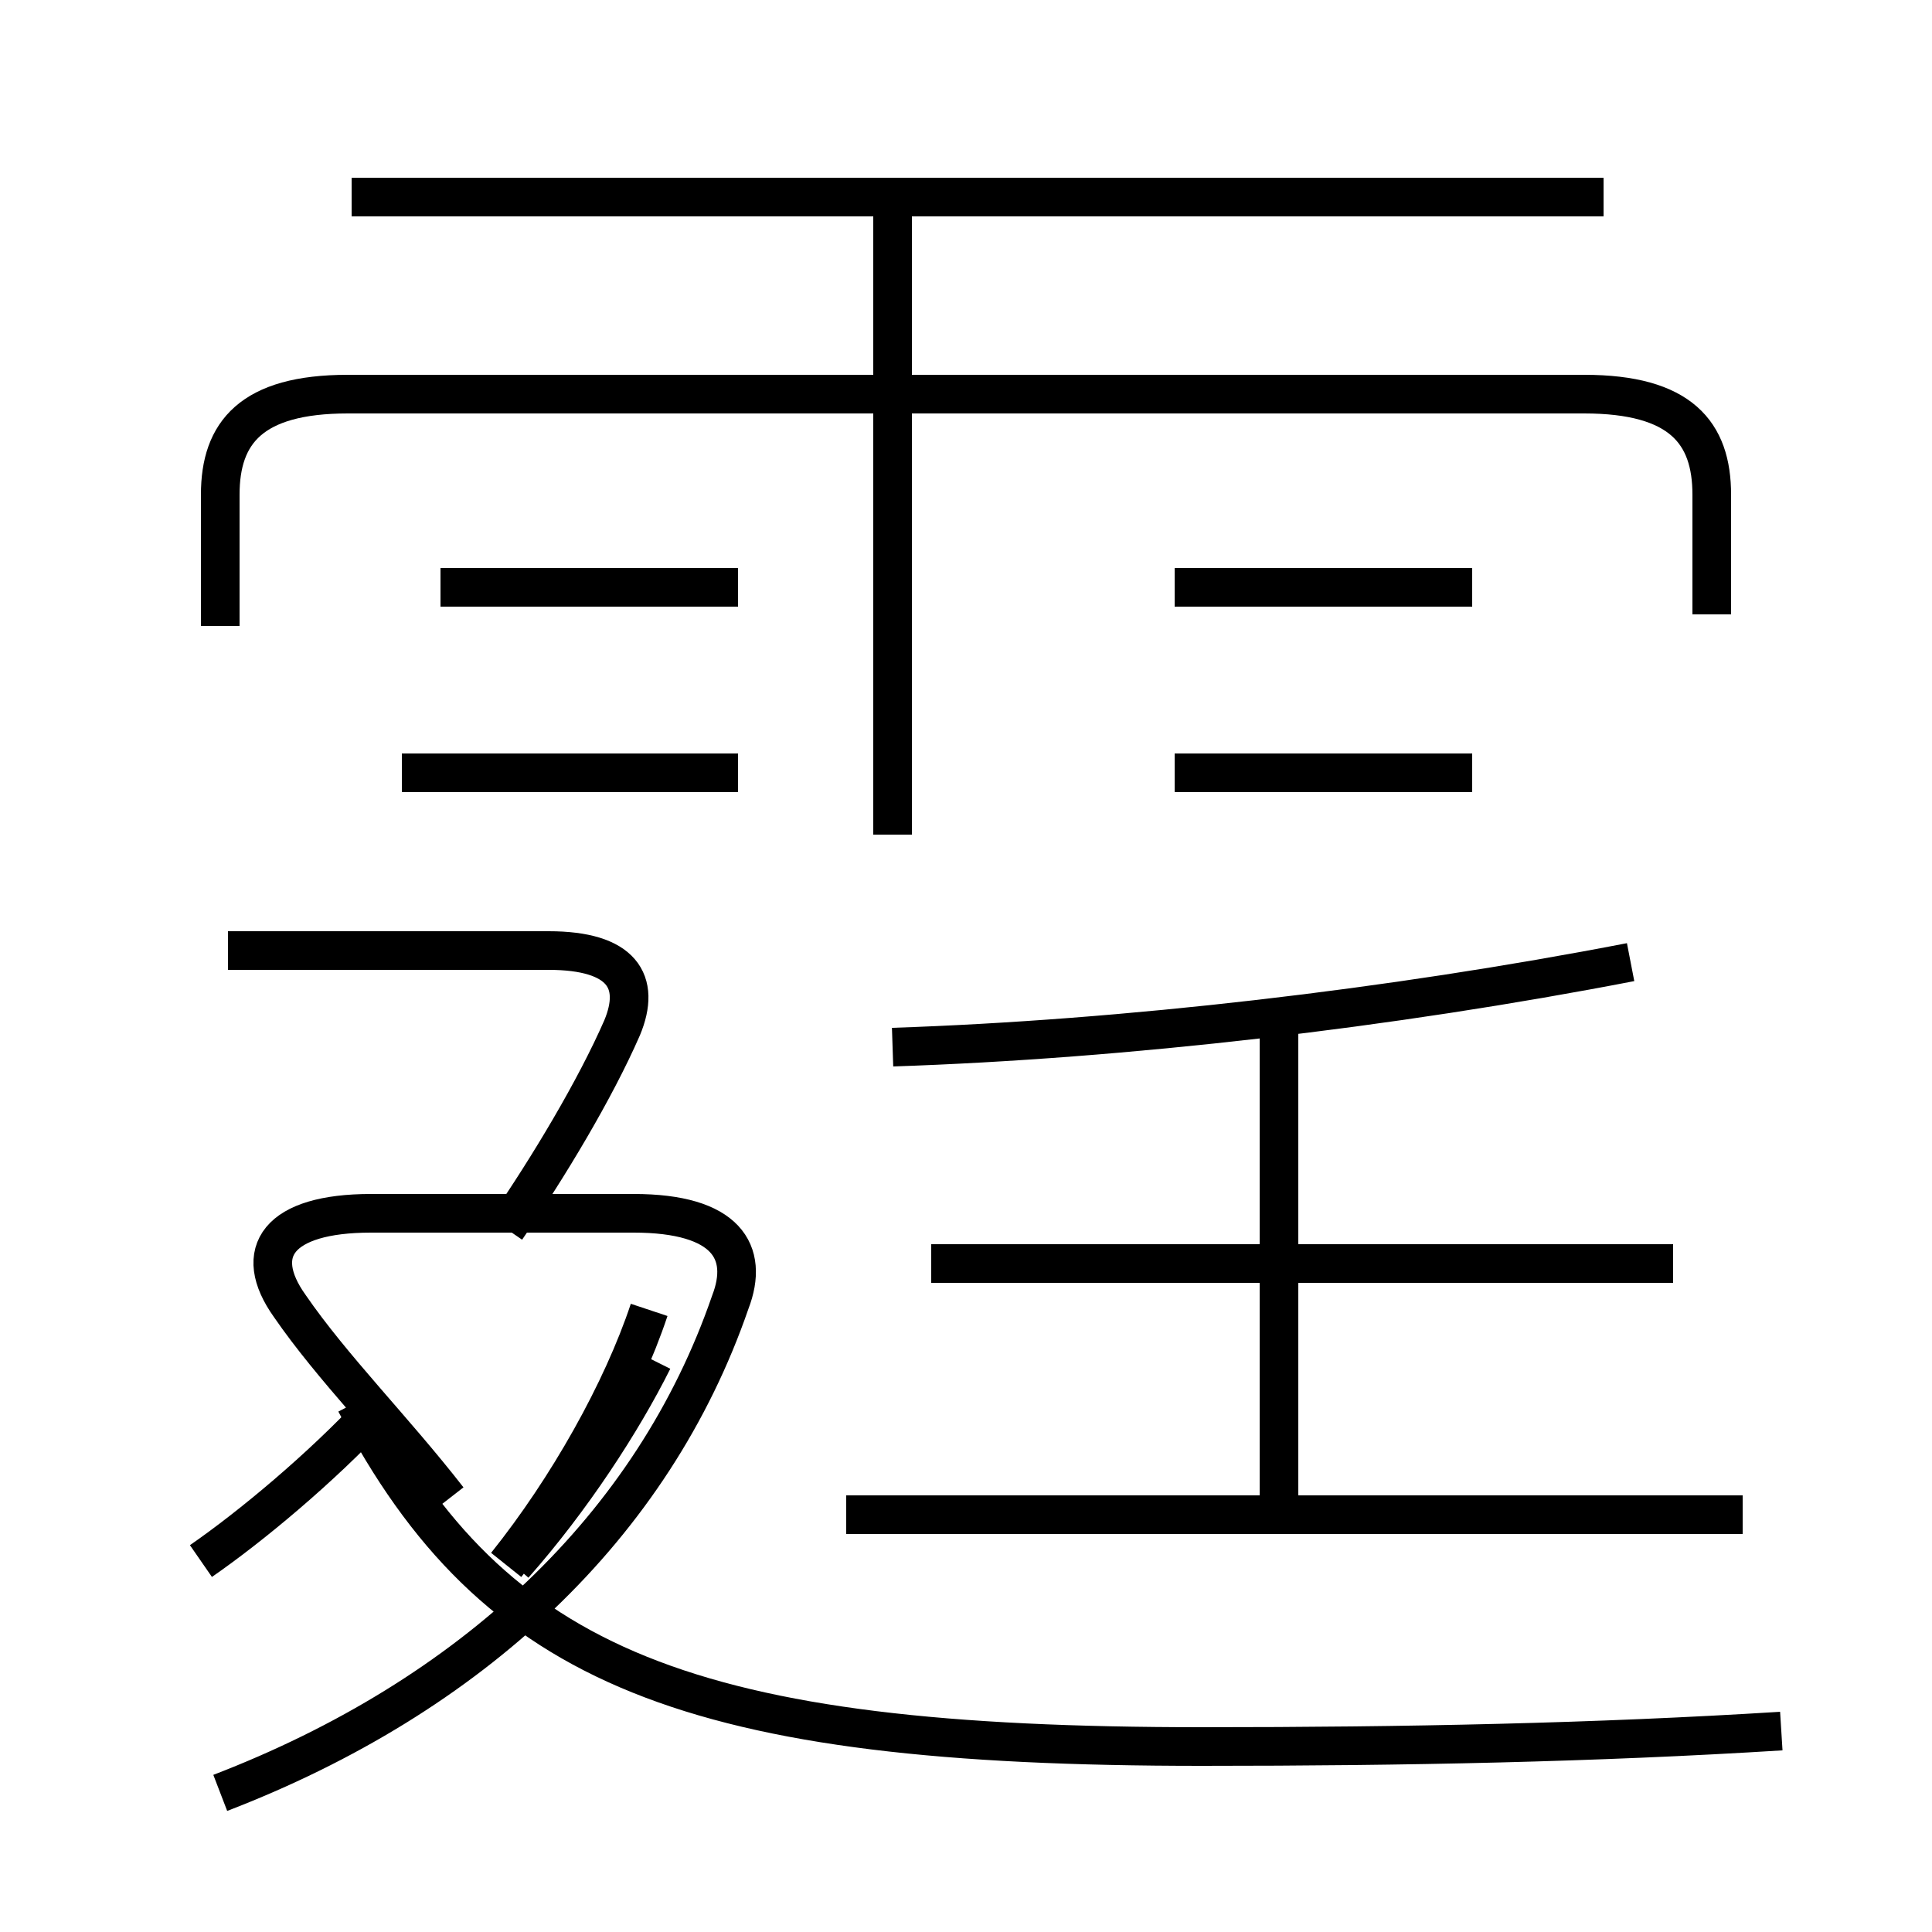 <?xml version='1.0' encoding='utf8'?>
<svg viewBox="0.0 -6.0 50.0 50.0" version="1.1" xmlns="http://www.w3.org/2000/svg">
<rect x="0.0" y="-6.0" width="50.0" height="50.0" fill="#808080" stroke="none"/>
<rect x="-1000" y="-1000" width="2000" height="2000" stroke="white" fill="white"/>
<g style="fill:white;stroke:#000000;  stroke-width:1">
<path d="M 46.1 0.8 C 41.3 1.1 36.4 1.2 31.1 1.2 C 17.9 1.2 12.8 -0.8 9.2 -7.7 M 5.7 2.4 C 12.2 -0.1 16.9 -4.5 18.9 -10.3 C 19.4 -11.6 18.8 -12.6 16.4 -12.6 L 9.6 -12.6 C 7.2 -12.6 6.5 -11.6 7.5 -10.2 C 8.6 -8.6 10.2 -7.0 11.6 -5.2 M 5.2 -3.6 C 6.5 -4.5 8.3 -6.0 9.7 -7.5 M 13.3 -3.5 C 14.8 -5.2 16.1 -7.2 16.9 -8.8 M 13.1 -3.5 C 14.7 -5.5 16.1 -8.0 16.8 -10.1 M 19.1 -24.0 L 10.4 -24.0 M 13.1 -12.2 L 13.1 -12.2 C 14.2 -13.8 15.4 -15.8 16.1 -17.4 C 16.6 -18.6 16.1 -19.4 14.2 -19.4 L 5.9 -19.4 M 45.1 -4.8 L 21.9 -4.8 M 33.1 -4.8 L 33.1 -17.6 M 19.1 -28.8 L 11.4 -28.8 M 43.3 -11.3 L 24.1 -11.3 M 23.1 -22.4 L 23.1 -38.8 M 38.1 -24.0 L 30.4 -24.0 M 38.1 -28.8 L 30.4 -28.8 M 44.3 -28.1 L 44.3 -31.2 C 44.3 -32.8 43.5 -33.8 41.0 -33.8 L 9.0 -33.8 C 6.5 -33.8 5.7 -32.8 5.7 -31.2 L 5.7 -27.8 M 23.1 -16.9 C 29.1 -17.1 36.0 -17.9 42.2 -19.1 M 41.5 -38.9 L 9.1 -38.9" transform="translate(0.0 38.0)" />
</g>
</svg>